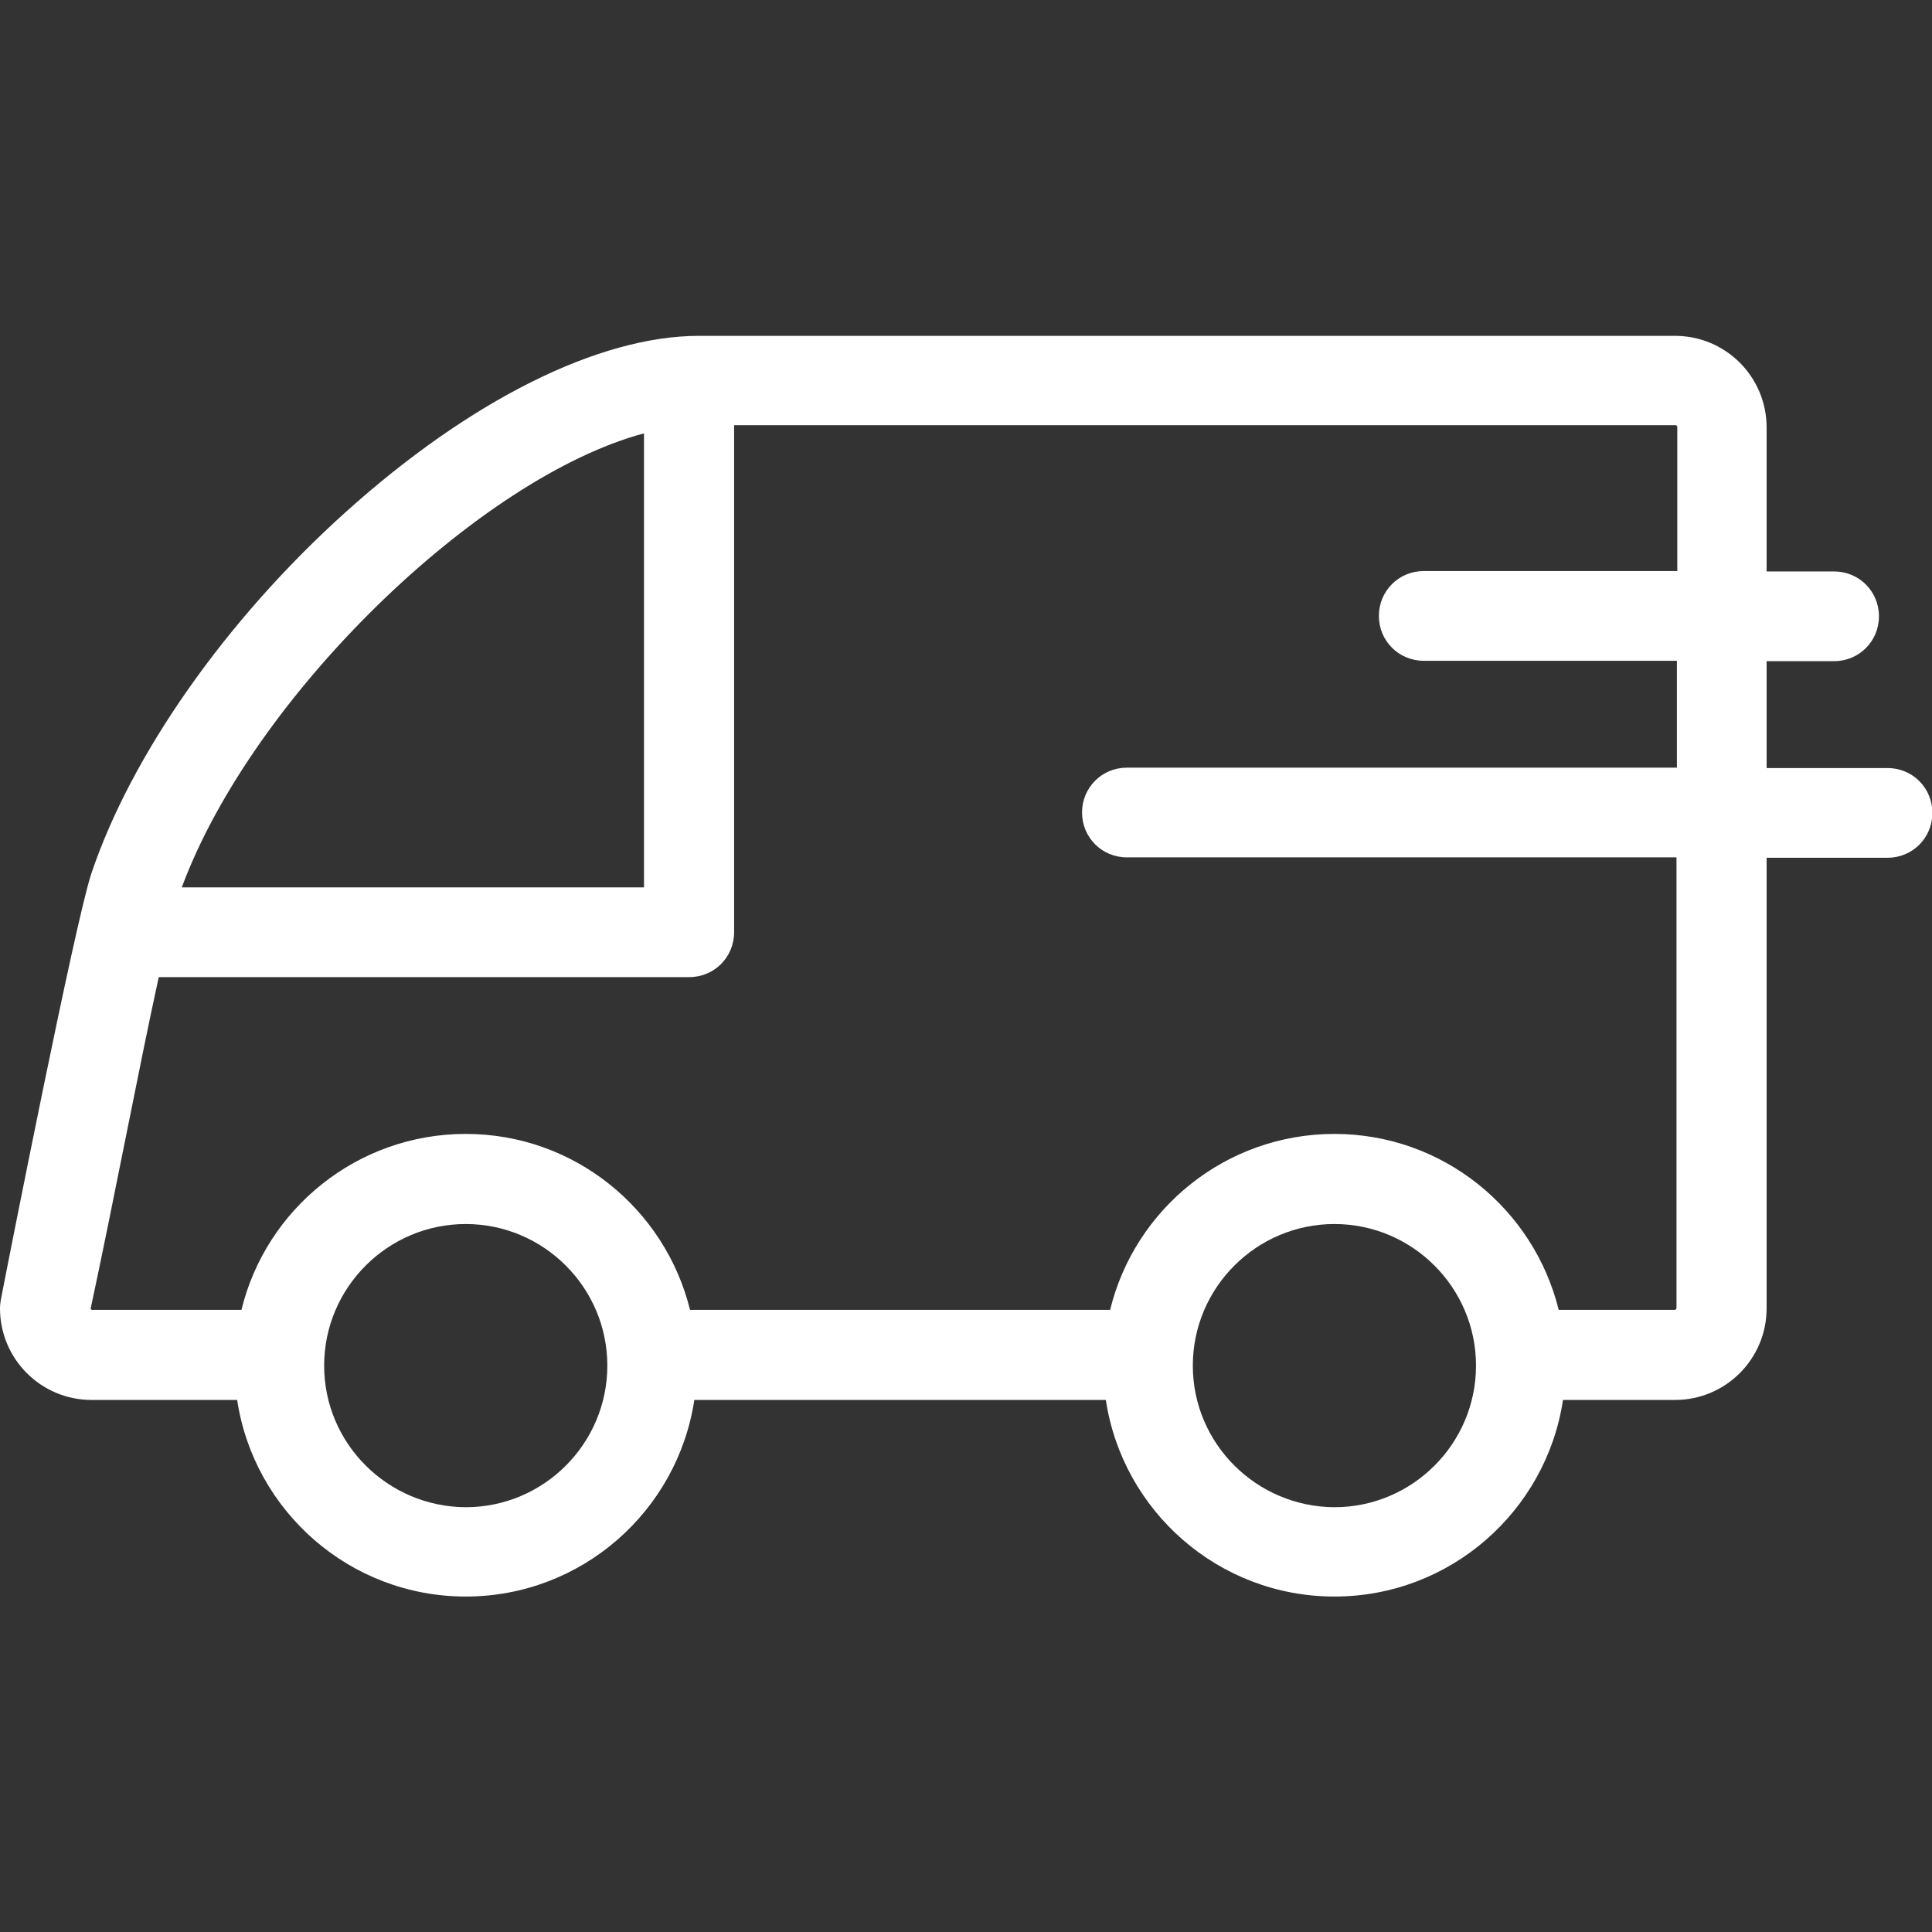 <?xml version="1.0" encoding="utf-8"?>
<!-- Generator: Adobe Illustrator 22.0.0, SVG Export Plug-In . SVG Version: 6.00 Build 0)  -->
<svg version="1.1" id="Capa_1" xmlns="http://www.w3.org/2000/svg" xmlns:xlink="http://www.w3.org/1999/xlink" x="0px" y="0px"
	 viewBox="0 0 495.3 495.3" style="enable-background:new 0 0 495.3 495.3;" xml:space="preserve">
<rect x="0" y="0" width="495.3" height="495.3" fill="#333333" stroke="none"/>
<style type="text/css">
	.st0{fill:#FFFFFF;}
</style>
<path class="st0" d="M0,335.4c0,13,10.5,23.5,23.5,23.5h37.3c4.3,28.5,28.9,50.4,58.6,50.4s54.3-21.9,58.6-50.4h105.5
	c4.3,28.5,28.9,50.4,58.6,50.4s54.3-21.9,58.6-50.4h28.7c13,0,23.5-10.5,23.5-23.5V219.9h31c6.4,0,11.5-5.1,11.5-11.5
	s-5.1-11.5-11.5-11.5h-31v-27.4h17.3c6.4,0,11.5-5.1,11.5-11.5s-5.1-11.5-11.5-11.5h-17.3v-36.9c0-13-10.5-23.5-23.5-23.5H179.2
	c-25.7,0-58.7,16.5-90.6,45.2c-30.7,27.6-55,62.3-65.2,92.7c-4.2,12.7-21.3,99.4-23.2,109.3C0.1,333.9,0,334.7,0,335.4z
	 M165.1,111.1v116.4l-118.5,0C64.9,178.2,123.1,122.3,165.1,111.1z M305.8,350.1c0-20,16.3-36.3,36.3-36.3c20,0,36.3,16.3,36.3,36.3
	c0,20-16.3,36.3-36.3,36.3C322.1,386.3,305.8,370.1,305.8,350.1z M83.1,350.1c0-20,16.3-36.3,36.3-36.3s36.3,16.3,36.3,36.3
	s-16.3,36.3-36.3,36.3C99.4,386.3,83.1,370.1,83.1,350.1z M23.3,335.2c5.7-26.5,12.5-62.4,17.4-84.7l136,0c6.4,0,11.5-5.1,11.5-11.5
	V109h241.3c0.3,0,0.5,0.2,0.5,0.5v36.9H365c-6.4,0-11.5,5.1-11.5,11.5s5.1,11.5,11.5,11.5h64.9v27.4H288.9
	c-6.4,0-11.5,5.1-11.5,11.5s5.1,11.5,11.5,11.5h140.9v115.5c0,0.3-0.2,0.5-0.5,0.5h-29.7c-6.4-25.9-29.7-45.1-57.5-45.1
	s-51.2,19.2-57.5,45.1H176.9c-6.4-25.9-29.7-45.1-57.5-45.1s-51.2,19.2-57.5,45.1c0,0-28.2,0-37.8,0
	C23.5,335.9,23.1,335.7,23.3,335.2z"/>
</svg>
